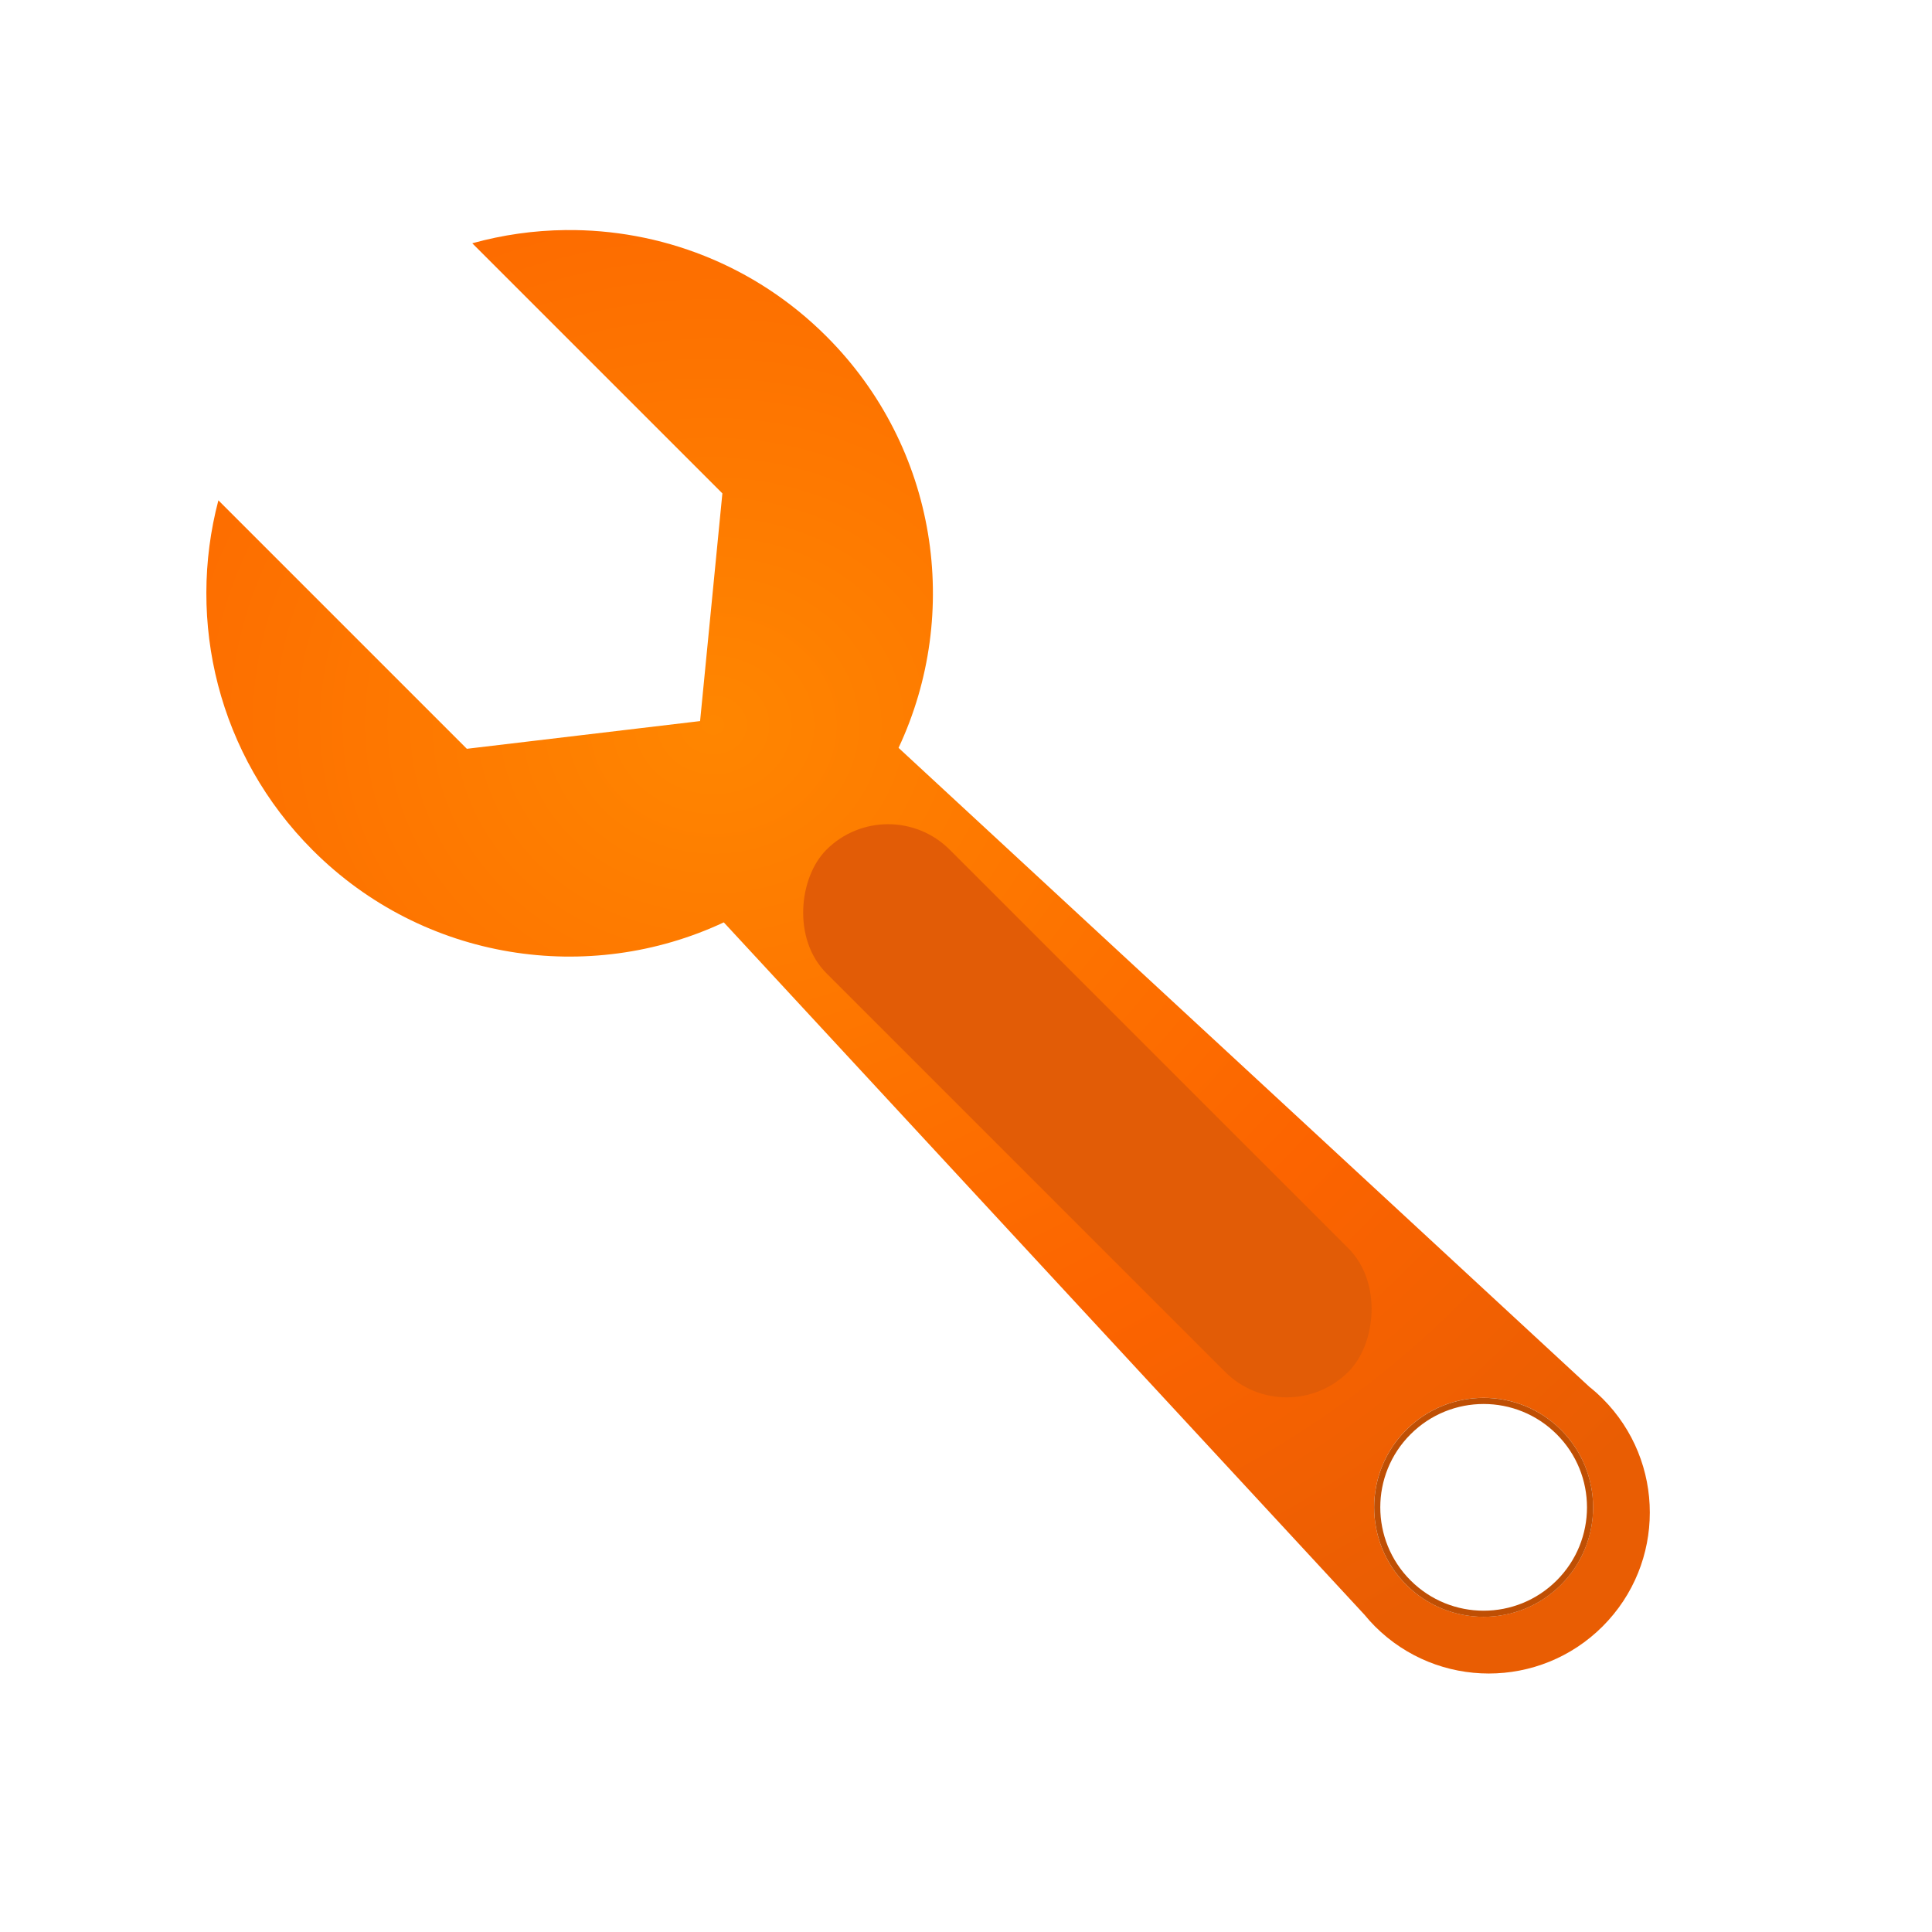 <?xml version="1.0" encoding="UTF-8" standalone="no"?>
<!-- Created with Inkscape (http://www.inkscape.org/) -->

<svg
   xmlns:dc="http://purl.org/dc/elements/1.1/"
   xmlns:cc="http://creativecommons.org/ns#"
   xmlns:rdf="http://www.w3.org/1999/02/22-rdf-syntax-ns#"
   xmlns:svg="http://www.w3.org/2000/svg"
   xmlns="http://www.w3.org/2000/svg"
   xmlns:xlink="http://www.w3.org/1999/xlink"
   xmlns:sodipodi="http://sodipodi.sourceforge.net/DTD/sodipodi-0.dtd"
   xmlns:inkscape="http://www.inkscape.org/namespaces/inkscape"
   width="512"
   height="512"
   id="svg2"
   version="1.1"
   inkscape:version="0.48.4 r9939"
   sodipodi:docname="mozc-tool.svg"
   inkscape:export-filename="/home/marguerite/Public/fcitx-artwork/mozc/mozc-tool-512x512.png"
   inkscape:export-xdpi="90"
   inkscape:export-ydpi="90">
  <defs
     id="defs4">
    <linearGradient
       id="linearGradient4162">
      <stop
         style="stop-color:#ff8600;stop-opacity:1;"
         offset="0"
         id="stop4164" />
      <stop
         id="stop4170"
         offset="0.626"
         style="stop-color:#fc6400;stop-opacity:1;" />
      <stop
         style="stop-color:#e95d03;stop-opacity:1;"
         offset="1"
         id="stop4166" />
    </linearGradient>
    <linearGradient
       id="linearGradient3894">
      <stop
         style="stop-color:#ffffff;stop-opacity:0.788;"
         offset="0"
         id="stop3896" />
      <stop
         style="stop-color:#e6e6e6;stop-opacity:0;"
         offset="1"
         id="stop3898" />
    </linearGradient>
    <linearGradient
       id="linearGradient3110">
      <stop
         style="stop-color:#ff8600;stop-opacity:1;"
         offset="0"
         id="stop3112" />
      <stop
         id="stop3888"
         offset="0.627"
         style="stop-color:#fc6400;stop-opacity:1;" />
      <stop
         style="stop-color:#e95d03;stop-opacity:1;"
         offset="1"
         id="stop3114" />
    </linearGradient>
    <linearGradient
       id="linearGradient4023">
      <stop
         style="stop-color:#efede1;stop-opacity:1;"
         offset="0"
         id="stop4025" />
      <stop
         style="stop-color:#dfddcd;stop-opacity:1;"
         offset="1"
         id="stop4027" />
    </linearGradient>
    <linearGradient
       id="linearGradient3948">
      <stop
         style="stop-color:#efede1;stop-opacity:1;"
         offset="0"
         id="stop3950" />
      <stop
         style="stop-color:#dfddcd;stop-opacity:1;"
         offset="1"
         id="stop3952" />
    </linearGradient>
    <linearGradient
       id="linearGradient3771">
      <stop
         style="stop-color:#efede1;stop-opacity:1;"
         offset="0"
         id="stop3773" />
      <stop
         style="stop-color:#dfddcd;stop-opacity:1;"
         offset="1"
         id="stop3775" />
    </linearGradient>
    <linearGradient
       id="linearGradient2987">
      <stop
         style="stop-color:#ff8600;stop-opacity:1;"
         offset="0"
         id="stop2989" />
      <stop
         id="stop2995"
         offset="0.694"
         style="stop-color:#fc6400;stop-opacity:1;" />
      <stop
         style="stop-color:#e95d03;stop-opacity:1;"
         offset="1"
         id="stop2991" />
    </linearGradient>
    <linearGradient
       inkscape:collect="always"
       xlink:href="#linearGradient3771"
       id="linearGradient3777"
       x1="232.551"
       y1="635.561"
       x2="232.551"
       y2="980.106"
       gradientUnits="userSpaceOnUse"
       gradientTransform="translate(26,0)" />
    <linearGradient
       inkscape:collect="always"
       xlink:href="#linearGradient3771"
       id="linearGradient3789"
       gradientUnits="userSpaceOnUse"
       gradientTransform="translate(26,0)"
       x1="232.551"
       y1="635.561"
       x2="232.551"
       y2="980.106" />
    <linearGradient
       inkscape:collect="always"
       xlink:href="#linearGradient3771"
       id="linearGradient3798"
       gradientUnits="userSpaceOnUse"
       gradientTransform="translate(26,0)"
       x1="232.551"
       y1="635.561"
       x2="232.551"
       y2="980.106" />
    <linearGradient
       inkscape:collect="always"
       xlink:href="#linearGradient3771"
       id="linearGradient3811"
       gradientUnits="userSpaceOnUse"
       gradientTransform="translate(26,0)"
       x1="232.551"
       y1="635.561"
       x2="232.551"
       y2="980.106" />
    <linearGradient
       inkscape:collect="always"
       xlink:href="#linearGradient3771"
       id="linearGradient3929"
       gradientUnits="userSpaceOnUse"
       gradientTransform="translate(26,0)"
       x1="232.551"
       y1="635.561"
       x2="232.551"
       y2="980.106" />
    <linearGradient
       inkscape:collect="always"
       xlink:href="#linearGradient3771"
       id="linearGradient3946"
       gradientUnits="userSpaceOnUse"
       gradientTransform="translate(26,0)"
       x1="232.551"
       y1="635.561"
       x2="232.551"
       y2="980.106" />
    <linearGradient
       inkscape:collect="always"
       xlink:href="#linearGradient3948"
       id="linearGradient3954"
       x1="186.738"
       y1="154.37"
       x2="186.738"
       y2="187.233"
       gradientUnits="userSpaceOnUse" />
    <linearGradient
       inkscape:collect="always"
       xlink:href="#linearGradient3948"
       id="linearGradient3960"
       gradientUnits="userSpaceOnUse"
       x1="186.738"
       y1="154.37"
       x2="186.738"
       y2="187.233" />
    <linearGradient
       inkscape:collect="always"
       xlink:href="#linearGradient3948"
       id="linearGradient3982"
       gradientUnits="userSpaceOnUse"
       x1="186.738"
       y1="154.37"
       x2="186.738"
       y2="187.233" />
    <linearGradient
       inkscape:collect="always"
       xlink:href="#linearGradient3948"
       id="linearGradient3984"
       gradientUnits="userSpaceOnUse"
       x1="186.738"
       y1="154.37"
       x2="186.738"
       y2="187.233" />
    <linearGradient
       inkscape:collect="always"
       xlink:href="#linearGradient4023"
       id="linearGradient4029"
       x1="111.939"
       y1="372.659"
       x2="111.939"
       y2="375.884"
       gradientUnits="userSpaceOnUse" />
    <linearGradient
       inkscape:collect="always"
       xlink:href="#linearGradient4023"
       id="linearGradient4065"
       gradientUnits="userSpaceOnUse"
       x1="111.939"
       y1="372.659"
       x2="111.939"
       y2="375.884" />
    <linearGradient
       inkscape:collect="always"
       xlink:href="#linearGradient4023"
       id="linearGradient4067"
       gradientUnits="userSpaceOnUse"
       x1="111.939"
       y1="372.659"
       x2="111.939"
       y2="375.884" />
    <filter
       inkscape:collect="always"
       id="filter3904">
      <feGaussianBlur
         inkscape:collect="always"
         stdDeviation="11.852"
         id="feGaussianBlur3906" />
    </filter>
    <radialGradient
       inkscape:collect="always"
       xlink:href="#linearGradient3110"
       id="radialGradient3924"
       gradientUnits="userSpaceOnUse"
       gradientTransform="matrix(0.333,1.431,-1.168,0.272,313.379,464.35)"
       cx="133"
       cy="157.134"
       fx="133"
       fy="157.134"
       r="237" />
    <radialGradient
       inkscape:collect="always"
       xlink:href="#linearGradient3894"
       id="radialGradient3926"
       gradientUnits="userSpaceOnUse"
       gradientTransform="matrix(0.48,-0.509,0.5,0.471,-423.261,669.636)"
       cx="385.347"
       cy="1048.91"
       fx="385.347"
       fy="1048.91"
       r="237" />
    <radialGradient
       inkscape:collect="always"
       xlink:href="#linearGradient3110"
       id="radialGradient4141"
       gradientUnits="userSpaceOnUse"
       gradientTransform="matrix(0.333,1.431,-1.168,0.272,313.379,464.35)"
       cx="133"
       cy="157.134"
       fx="133"
       fy="157.134"
       r="237" />
    <radialGradient
       inkscape:collect="always"
       xlink:href="#linearGradient4162"
       id="radialGradient4172"
       cx="184.626"
       cy="194.074"
       fx="184.626"
       fy="194.074"
       r="191.266"
       gradientTransform="matrix(-0.024,1.49,-1.69,-0.028,521.408,-77.546)"
       gradientUnits="userSpaceOnUse" />
  </defs>
  <sodipodi:namedview
     id="base"
     pagecolor="#ffffff"
     bordercolor="#666666"
     borderopacity="1.0"
     inkscape:pageopacity="0.0"
     inkscape:pageshadow="2"
     inkscape:zoom="1"
     inkscape:cx="395.19241"
     inkscape:cy="262.62353"
     inkscape:document-units="px"
     inkscape:current-layer="layer1"
     showgrid="false"
     inkscape:window-width="1024"
     inkscape:window-height="721"
     inkscape:window-x="-2"
     inkscape:window-y="-3"
     inkscape:window-maximized="1"
     showguides="true"
     inkscape:guide-bbox="true" />
  <g
     inkscape:label="Layer 1"
     inkscape:groupmode="layer"
     id="layer1"
     transform="translate(0,-540.362)">
    <g
       id="g3908"
       transform="matrix(0.944,0,0,0.944,385.572,28.762)" />
    <g
       id="g4174">
      <path
         id="path3978"
         transform="translate(0,540.362)"
         d="M 149.875 60.969 C 141.544 61.059 133.241 62.229 125.156 64.469 L 191.438 130.75 L 185.531 191.094 L 123.719 198.438 L 57.875 132.594 C 49.431 164.634 57.756 200.194 82.875 225.312 C 112.335 254.773 156.144 261.145 191.812 244.438 L 361.469 427.781 L 361.562 427.875 C 362.45 428.957 363.365 429.99 364.375 431 C 381.04 447.665 408.054 447.665 424.719 431 C 441.384 414.335 441.384 387.321 424.719 370.656 C 423.677 369.615 422.617 368.661 421.5 367.75 C 421.457 367.715 421.387 367.691 421.344 367.656 L 238.125 198.188 C 254.885 162.503 248.516 118.641 219.031 89.156 C 199.963 70.088 174.868 60.697 149.875 60.969 z M 393.188 370.438 C 400.612 370.438 408.022 373.272 413.688 378.938 C 425.018 390.268 425.018 408.639 413.688 419.969 C 402.357 431.299 383.986 431.299 372.656 419.969 C 361.326 408.639 361.326 390.268 372.656 378.938 C 378.321 373.272 385.763 370.438 393.188 370.438 z "
         style="fill:url(#radialGradient4172);stroke:none;fill-opacity:1" />
      <rect
         transform="matrix(0.707,0.707,-0.707,0.707,0,0)"
         ry="23.129"
         y="363.406"
         x="696.293"
         height="46.258"
         width="195.673"
         id="rect3980"
         style="fill:#e25c06;fill-opacity:1;stroke:none" />
      <path
         id="path4007"
         d="m 413.694,919.308 c -11.33,-11.33 -29.7,-11.33 -41.03,0 -11.33,11.33 -11.33,29.7 0,41.03 11.33,11.33 29.7,11.33 41.03,0 11.33,-11.33 11.33,-29.7 0,-41.03 z m -1.15,1.15 c 10.7,10.7 10.7,28.03 0,38.73 -10.7,10.7 -28.03,10.7 -38.73,0 -10.7,-10.7 -10.7,-28.03 0,-38.73 10.7,-10.7 28.03,-10.7 38.73,0 z"
         style="fill:#bf4f04;fill-opacity:1;stroke:none"
         inkscape:connector-curvature="0" />
    </g>
  </g>
</svg>
